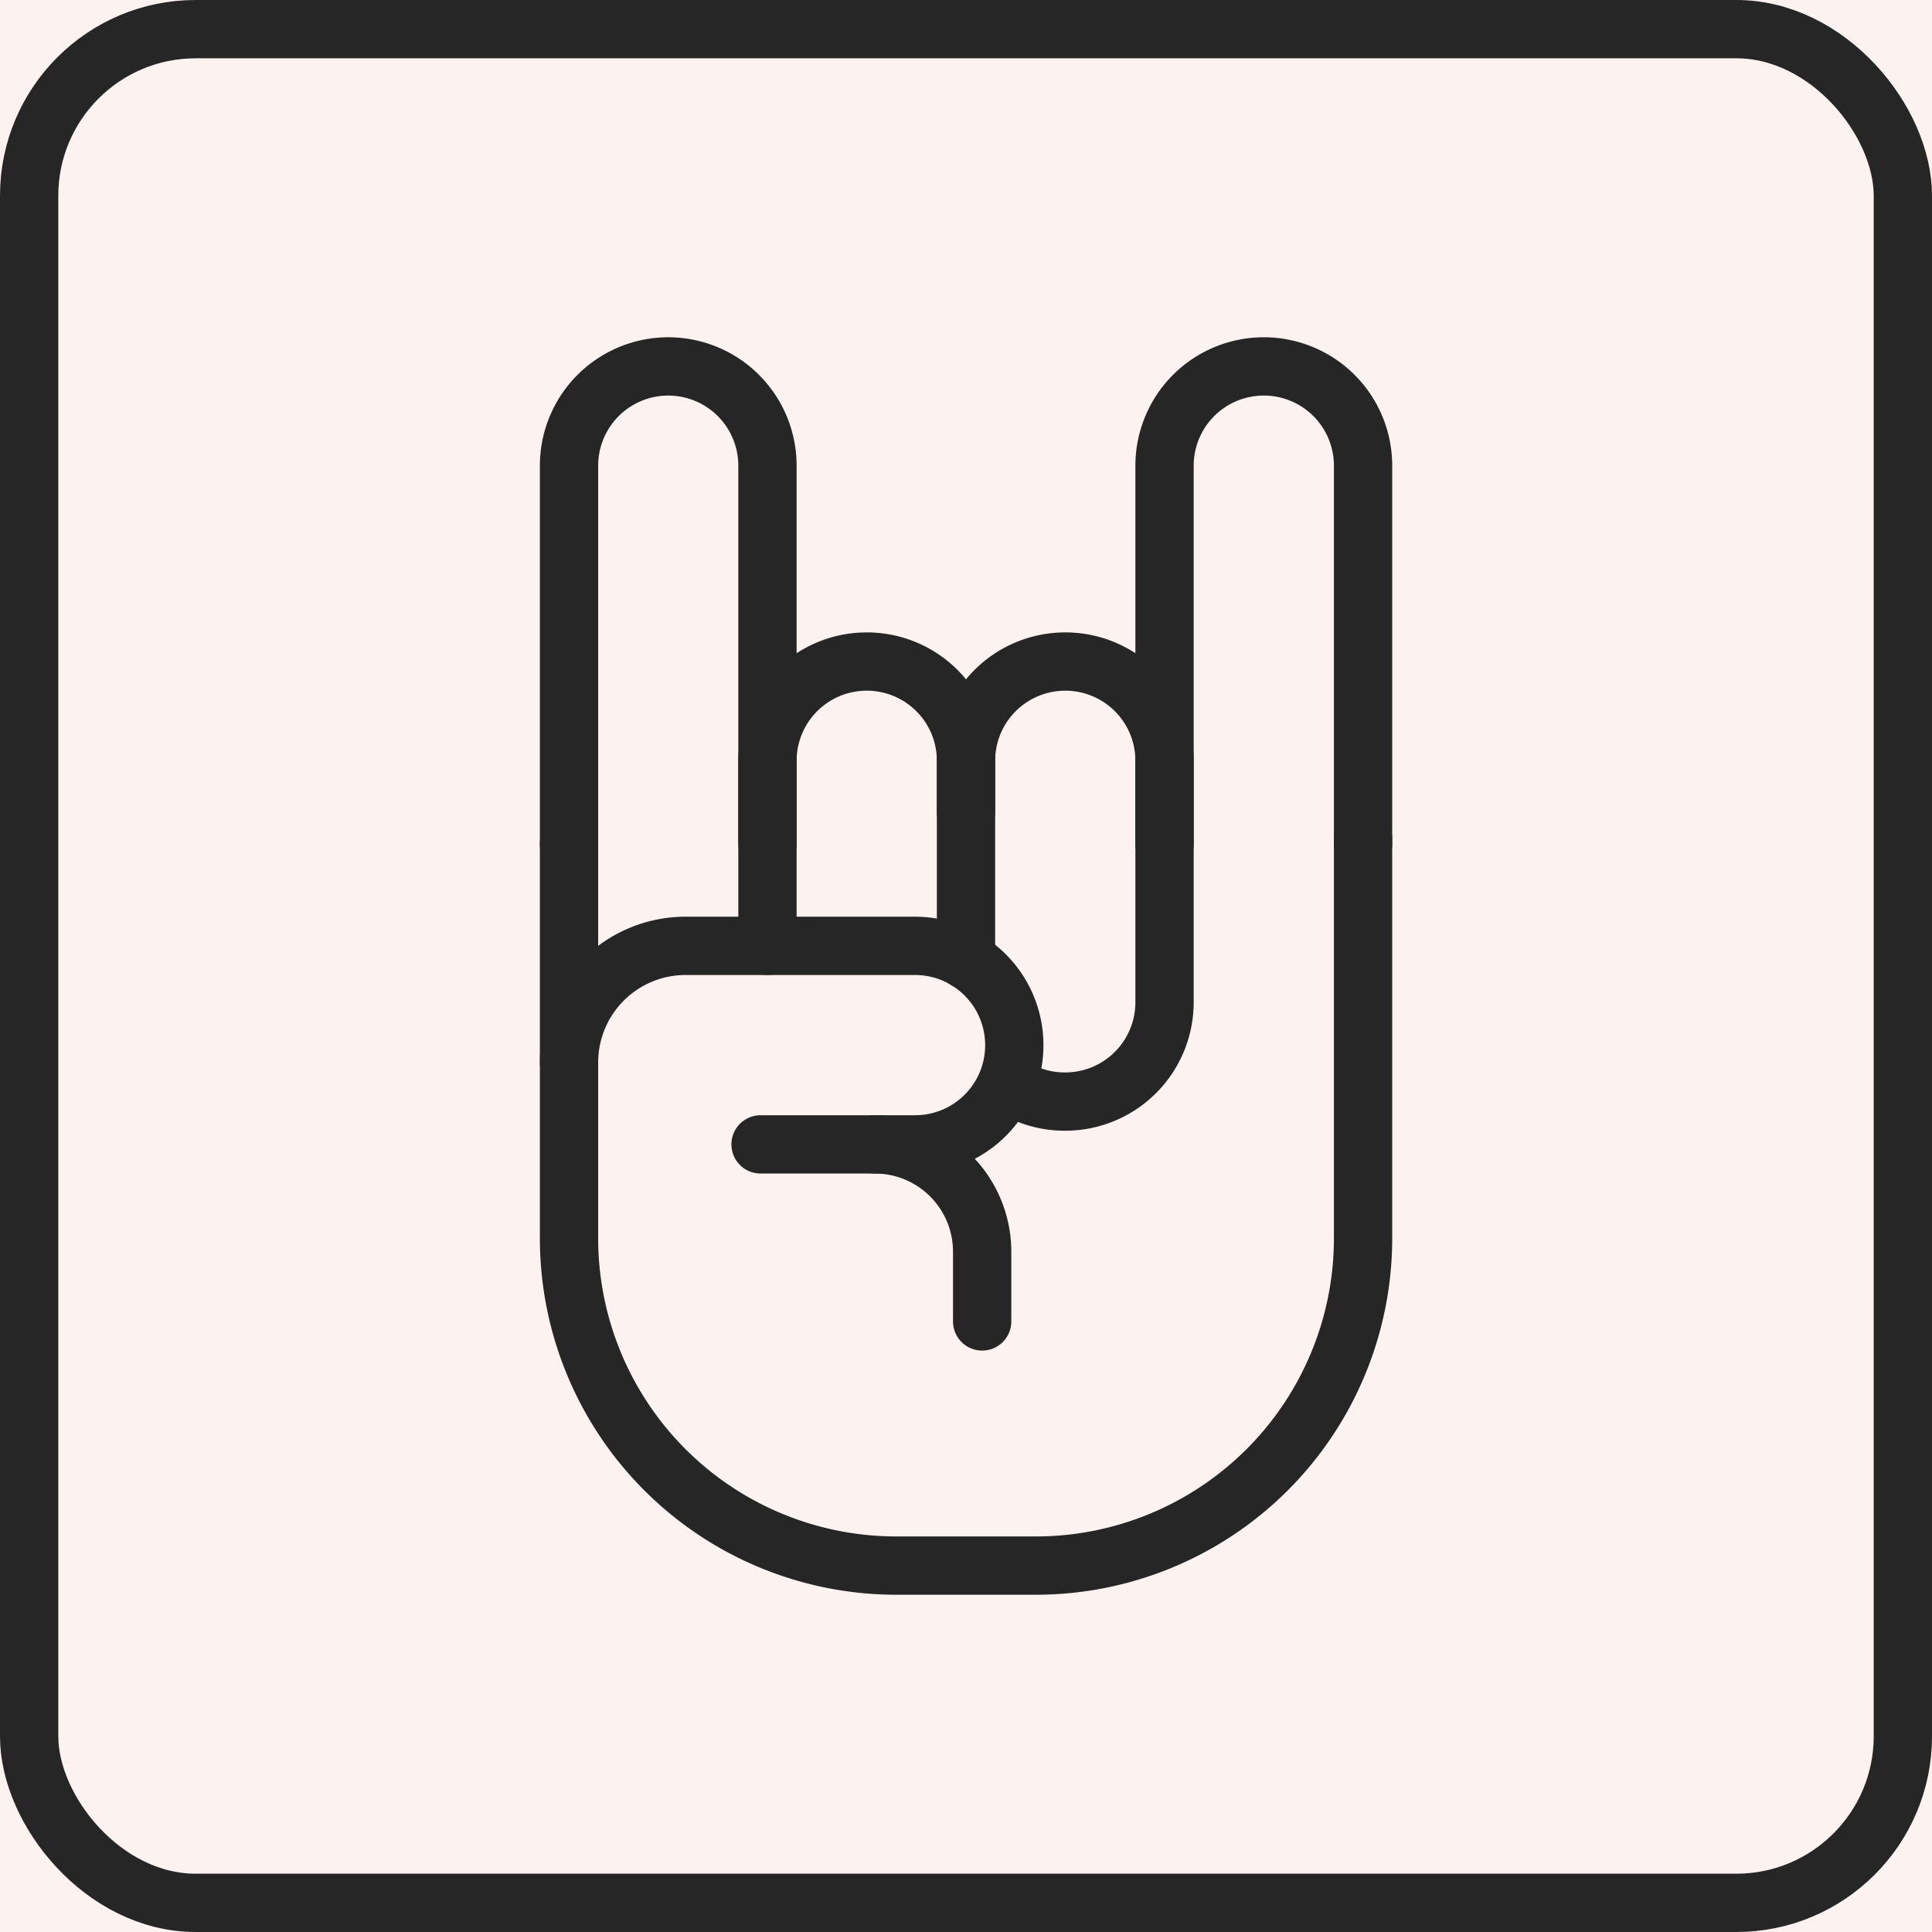 <?xml version="1.0" encoding="UTF-8" standalone="no"?>
<svg
   viewBox="0 0 232 232"
   version="1.1"
   id="svg96"
   sodipodi:docname="kek.svg"
   width="232"
   height="232"
   inkscape:version="1.1.1 (3bf5ae0d25, 2021-09-20)"
   xmlns:inkscape="http://www.inkscape.org/namespaces/inkscape"
   xmlns:sodipodi="http://sodipodi.sourceforge.net/DTD/sodipodi-0.dtd"
   xmlns="http://www.w3.org/2000/svg"
   xmlns:svg="http://www.w3.org/2000/svg"
   xmlns:rdf="http://www.w3.org/1999/02/22-rdf-syntax-ns#"
   xmlns:cc="http://creativecommons.org/ns#"
   xmlns:dc="http://purl.org/dc/elements/1.1/">
  <sodipodi:namedview
     id="namedview98"
     pagecolor="#505050"
     bordercolor="#eeeeee"
     borderopacity="1"
     inkscape:pageshadow="0"
     inkscape:pageopacity="0"
     inkscape:pagecheckerboard="0"
     showgrid="false"
     fit-margin-top="0"
     fit-margin-left="0"
     fit-margin-right="0"
     fit-margin-bottom="0"
     inkscape:zoom="2.0693333"
     inkscape:cx="191.36598"
     inkscape:cy="143.76611"
     inkscape:window-width="1920"
     inkscape:window-height="1016"
     inkscape:window-x="0"
     inkscape:window-y="0"
     inkscape:window-maximized="1"
     inkscape:current-layer="svg96" />
  <defs
     id="defs4">
    <style
       id="style2">.cls-1{fill:#fcf2f0;}.cls-2{fill:none;stroke:#262626;stroke-linecap:round;stroke-linejoin:round;stroke-width:7px;}.cls-3{fill:#262626;}</style>
  </defs>
  <title
     id="title6">rock-paper-scissors-line-icons</title>
  <g
     id="Background"
     transform="translate(-101.54,-223)">
    <rect
       class="cls-1"
       width="1000"
       height="750"
       id="rect8"
       x="0"
       y="0" />
  </g>
  <g
     id="Icons"
     transform="translate(-101.54,-223)">
    <rect
       class="cls-2"
       x="669.96"
       y="226.5"
       width="225"
       height="225"
       rx="20"
       id="rect11" />
    <g
       id="scissor">
      <line
         class="cls-2"
         x1="784.28"
         y1="365.18"
         x2="795.55"
         y2="378.27"
         id="line13" />
      <path
         class="cls-2"
         d="M 782.46,327.54 735.08,267 c -8.26,15.17 -6.09,34.59 5.25,47.1 l 27.06,31.45"
         id="path15" />
      <line
         class="cls-2"
         x1="811.91"
         y1="365.18"
         x2="798.82"
         y2="348.45"
         id="line17" />
      <path
         class="cls-2"
         d="M 754.64,365.18 831.47,267 c 8.26,15.17 6.09,34.59 -5.25,47.1 l -56.85,67.45"
         id="path19" />
      <path
         class="cls-2"
         d="m 784.09,343.91 a 1.64,1.64 0 1 1 -1.63,1.64 1.63,1.63 0 0 1 1.63,-1.64"
         id="path21" />
      <circle
         class="cls-2"
         cx="746.46"
         cy="388.09"
         r="22.91"
         id="circle23" />
      <circle
         class="cls-2"
         cx="746.46"
         cy="388.09"
         r="9.82"
         id="circle25" />
      <circle
         class="cls-2"
         cx="818.46"
         cy="388.09"
         r="22.91"
         id="circle27" />
      <circle
         class="cls-2"
         cx="818.46"
         cy="388.09"
         r="9.82"
         id="circle29" />
    </g>
    <rect
       class="cls-2"
       x="387.5"
       y="226.5"
       width="225"
       height="225"
       rx="20"
       id="rect32" />
    <path
       class="cls-2"
       d="m 479.62,270 h -12.56 a 12.53,12.53 0 0 0 -12.54,12.54 v 106.64"
       id="path34" />
    <polyline
       class="cls-2"
       points="536.06 295.1 536.06 289.25 536.06 288.82"
       id="polyline36" />
    <path
       class="cls-2"
       d="m 479.62,270 h 69 a 12.54,12.54 0 0 1 12.54,12.54 v 6.71 h -25.1"
       id="path38" />
    <path
       class="cls-2"
       d="m 548.62,270 a 12.55,12.55 0 0 0 -12.56,12.54 v 6.28"
       id="path40" />
    <path
       class="cls-2"
       d="M 523.52,408 A 12.53,12.53 0 0 1 511,395.46 v -6.28 h -69 a 3.15,3.15 0 0 0 -3.14,3.14 v 3.14 A 12.53,12.53 0 0 0 451.38,408 h 72.14 a 12.53,12.53 0 0 0 12.54,-12.54 V 295.1"
       id="path42" />
    <rect
       class="cls-2"
       x="105.04"
       y="226.5"
       width="225"
       height="225"
       rx="20"
       id="rect44" />
    <path
       class="cls-2"
       d="m 265.22,323.7 v 48 a 39.3,39.3 0 0 1 -39.3,39.3 h -16.75 a 39.3,39.3 0 0 1 -39.3,-39.3 v -47.39"
       id="path46" />
    <path
       class="cls-2"
       d="M 169.87,324.34 V 278.92 A 11.92,11.92 0 0 1 181.79,267 v 0 a 11.92,11.92 0 0 1 11.91,11.92 v 45.42"
       id="path48" />
    <path
       class="cls-2"
       d="M 241.38,324.34 V 278.92 A 11.92,11.92 0 0 1 253.3,267 v 0 a 11.92,11.92 0 0 1 11.92,11.92 v 45.42"
       id="path50" />
    <path
       class="cls-2"
       d="m 193.7,336.58 v -22.22 a 11.92,11.92 0 0 1 11.92,-11.92 v 0 a 11.91,11.91 0 0 1 11.92,11.92 v 6.12"
       id="path52" />
    <path
       class="cls-2"
       d="m 217.54,338.28 v -23.92 a 11.92,11.92 0 0 1 11.92,-11.92 v 0 a 11.91,11.91 0 0 1 11.92,11.92 v 29 a 11.92,11.92 0 0 1 -11.92,11.92 v 0 a 11.81,11.81 0 0 1 -6.66,-2"
       id="path54" />
    <path
       class="cls-2"
       d="m 169.87,350.58 a 14,14 0 0 1 14,-14 h 27.55 a 11.92,11.92 0 0 1 11.92,11.92 v 0 a 11.91,11.91 0 0 1 -11.92,11.92 h -18.55"
       id="path56" />
    <path
       class="cls-2"
       d="m 206.59,360.42 a 12.89,12.89 0 0 1 12.89,12.89 v 8.37"
       id="path58" />
  </g>
  <g
     id="Text"
     transform="translate(-101.54,-223)">
    <path
       class="cls-3"
       d="M 694.41,529.2 V 529 a 1.6,1.6 0 0 1 1.75,-1.75 h 1.7 a 1.6,1.6 0 0 1 1.75,1.75 v 0.65 c 0,2.5 1.1,3.4 2.85,3.4 1.75,0 2.85,-0.9 2.85,-3.5 0,-2.9 -1.1,-4.75 -4.7,-7.9 -4.6,-4.05 -6.1,-6.9 -6.1,-10.9 0,-5.5 2.85,-8.7 8.2,-8.7 5.35,0 8,3.3 8,8.5 a 1.56,1.56 0 0 1 -1.75,1.75 h -1.7 a 1.56,1.56 0 0 1 -1.75,-1.75 v -0.05 c 0,-2.5 -1,-3.45 -2.75,-3.45 -1.75,0 -2.76,0.95 -2.76,3.3 0,2.35 1.15,4.4 4.75,7.55 4.6,4.05 6,6.85 6,11.2 0,5.7 -2.9,8.9 -8.3,8.9 -5.4,0 -8.04,-3.2 -8.04,-8.8 z"
       id="path61" />
    <path
       class="cls-3"
       d="m 718.61,529.4 v -18.8 c 0,-5.4 2.8,-8.6 8.1,-8.6 5.3,0 8.1,3.2 8.1,8.6 v 1.95 a 1.6,1.6 0 0 1 -1.75,1.75 h -1.7 a 1.6,1.6 0 0 1 -1.75,-1.75 v -2.3 c 0,-2.3 -1.1,-3.25 -2.75,-3.25 -1.65,0 -2.75,0.95 -2.75,3.25 v 19.55 c 0,2.3 1.1,3.2 2.75,3.2 1.65,0 2.75,-0.9 2.75,-3.2 v -3.6 a 1.6,1.6 0 0 1 1.75,-1.75 h 1.7 a 1.6,1.6 0 0 1 1.75,1.75 v 3.2 c 0,5.4 -2.8,8.6 -8.1,8.6 -5.3,0 -8.1,-3.2 -8.1,-8.6 z"
       id="path63" />
    <path
       class="cls-3"
       d="m 743.11,535.75 v -31.5 a 1.6,1.6 0 0 1 1.75,-1.75 h 2 a 1.6,1.6 0 0 1 1.75,1.75 v 31.5 a 1.6,1.6 0 0 1 -1.75,1.75 h -2 a 1.6,1.6 0 0 1 -1.75,-1.75 z"
       id="path65" />
    <path
       class="cls-3"
       d="M 756.76,529.2 V 529 a 1.6,1.6 0 0 1 1.75,-1.75 h 1.7 A 1.6,1.6 0 0 1 762,529 v 0.65 c 0,2.5 1.1,3.4 2.85,3.4 1.75,0 2.85,-0.9 2.85,-3.5 0,-2.9 -1.1,-4.75 -4.7,-7.9 -4.61,-4.05 -6.11,-6.9 -6.11,-10.9 0,-5.5 2.86,-8.7 8.21,-8.7 5.35,0 8,3.3 8,8.5 a 1.56,1.56 0 0 1 -1.75,1.75 h -1.7 a 1.56,1.56 0 0 1 -1.75,-1.75 v -0.05 c 0,-2.5 -1,-3.45 -2.75,-3.45 -1.75,0 -2.76,0.95 -2.76,3.35 0,2.4 1.16,4.4 4.76,7.55 4.6,4.05 6,6.85 6,11.2 0,5.7 -2.9,8.9 -8.3,8.9 -5.4,0 -8.09,-3.25 -8.09,-8.85 z"
       id="path67" />
    <path
       class="cls-3"
       d="M 780.35,529.2 V 529 a 1.6,1.6 0 0 1 1.75,-1.75 h 1.71 a 1.61,1.61 0 0 1 1.75,1.75 v 0.65 c 0,2.5 1.09,3.4 2.84,3.4 1.75,0 2.86,-0.9 2.86,-3.5 0,-2.9 -1.1,-4.75 -4.7,-7.9 -4.61,-4.05 -6.11,-6.9 -6.11,-10.9 0,-5.5 2.86,-8.7 8.2,-8.7 5.34,0 8,3.3 8,8.5 a 1.56,1.56 0 0 1 -1.75,1.75 h -1.7 a 1.56,1.56 0 0 1 -1.75,-1.75 v -0.05 c 0,-2.5 -1,-3.45 -2.75,-3.45 -1.75,0 -2.7,0.95 -2.7,3.3 0,2.35 1.15,4.4 4.76,7.55 4.6,4.05 6,6.85 6,11.2 0,5.7 -2.9,8.9 -8.3,8.9 -5.4,0 -8.11,-3.2 -8.11,-8.8 z"
       id="path69" />
    <path
       class="cls-3"
       d="m 804.5,529.2 v -18.4 c 0,-5.6 3,-8.8 8.35,-8.8 5.35,0 8.36,3.2 8.36,8.8 v 18.4 c 0,5.6 -3,8.8 -8.36,8.8 -5.36,0 -8.35,-3.2 -8.35,-8.8 z m 11.21,0.35 v -19.1 c 0,-2.5 -1.11,-3.45 -2.86,-3.45 -1.75,0 -2.85,1 -2.85,3.45 v 19.1 c 0,2.5 1.09,3.45 2.84,3.45 1.75,0 2.87,-0.95 2.87,-3.45 z"
       id="path71" />
    <path
       class="cls-3"
       d="m 829.9,535.75 v -31.5 a 1.6,1.6 0 0 1 1.75,-1.75 h 6.41 c 5.7,0 8.15,2.65 8.15,8.05 v 2.15 c 0,3.6 -1.15,5.9 -3.61,6.9 v 0.1 c 2.75,0.85 3.66,3.45 3.66,7.4 v 6.15 a 12.17,12.17 0 0 0 0.14,2.35 2.85,2.85 0 0 1 0.11,0.65 c 0,0.8 -0.55,1.25 -1.5,1.25 h -2.2 a 1.68,1.68 0 0 1 -1.91,-1.5 18.89,18.89 0 0 1 -0.15,-2.8 v -6.4 c 0,-3.25 -0.94,-4.3 -3.44,-4.3 h -1.91 v 13.25 a 1.6,1.6 0 0 1 -1.75,1.75 h -2 a 1.6,1.6 0 0 1 -1.75,-1.75 z m 7.5,-18.25 c 2.05,0 3.3,-0.9 3.3,-3.7 v -2.7 c 0,-2.5 -0.85,-3.6 -2.8,-3.6 h -2.5 v 10 z"
       id="path73" />
    <path
       class="cls-3"
       d="M 854.1,529.2 V 529 a 1.6,1.6 0 0 1 1.75,-1.75 h 1.7 a 1.61,1.61 0 0 1 1.76,1.75 v 0.65 c 0,2.5 1.09,3.4 2.84,3.4 1.75,0 2.86,-0.9 2.86,-3.5 0,-2.9 -1.11,-4.75 -4.7,-7.9 -4.61,-4.05 -6.11,-6.9 -6.11,-10.9 0,-5.5 2.85,-8.7 8.2,-8.7 5.35,0 8,3.3 8,8.5 a 1.56,1.56 0 0 1 -1.75,1.75 H 867 a 1.56,1.56 0 0 1 -1.75,-1.75 v -0.05 c 0,-2.5 -1,-3.45 -2.76,-3.45 -1.76,0 -2.75,0.95 -2.75,3.35 0,2.4 1.15,4.4 4.76,7.55 4.6,4.05 6,6.85 6,11.2 0,5.7 -2.91,8.9 -8.31,8.9 -5.4,0 -8.09,-3.25 -8.09,-8.85 z"
       id="path75" />
    <path
       class="cls-3"
       d="m 444.18,535.75 v -31.5 a 1.6,1.6 0 0 1 1.75,-1.75 h 6.35 c 5.5,0 8.2,3.05 8.2,8.65 v 3.45 c 0,5.6 -2.7,8.65 -8.2,8.65 h -2.6 v 12.5 a 1.6,1.6 0 0 1 -1.75,1.75 h -2 a 1.6,1.6 0 0 1 -1.75,-1.75 z m 8.1,-17.5 c 1.75,0 2.7,-0.8 2.7,-3.3 v -4.15 c 0,-2.5 -1,-3.3 -2.7,-3.3 h -2.6 v 10.75 z"
       id="path77" />
    <path
       class="cls-3"
       d="m 465.43,536 a 2.2,2.2 0 0 1 0.05,-0.45 l 5.25,-31.45 a 1.7,1.7 0 0 1 1.85,-1.6 h 4.25 a 1.7,1.7 0 0 1 1.85,1.6 l 5.25,31.45 a 2.2,2.2 0 0 1 0.05,0.45 c 0,1 -0.6,1.5 -1.65,1.5 h -1.95 a 1.71,1.71 0 0 1 -1.9,-1.6 l -0.75,-5.35 v 0.1 h -6.45 l -0.75,5.25 a 1.71,1.71 0 0 1 -1.9,1.6 h -1.55 c -1.08,0 -1.65,-0.5 -1.65,-1.5 z m 11.65,-10.1 -2.55,-17.3 h -0.1 l -2.5,17.3 z"
       id="path79" />
    <path
       class="cls-3"
       d="m 491.77,535.75 v -31.5 a 1.6,1.6 0 0 1 1.75,-1.75 h 6.36 c 5.5,0 8.2,3.05 8.2,8.65 v 3.45 c 0,5.6 -2.7,8.65 -8.2,8.65 h -2.61 v 12.5 a 1.6,1.6 0 0 1 -1.75,1.75 h -2 a 1.6,1.6 0 0 1 -1.75,-1.75 z m 8.11,-17.5 c 1.75,0 2.7,-0.8 2.7,-3.3 v -4.15 c 0,-2.5 -0.95,-3.3 -2.7,-3.3 h -2.61 v 10.75 z"
       id="path81" />
    <path
       class="cls-3"
       d="m 516.07,535.75 v -31.5 a 1.6,1.6 0 0 1 1.75,-1.75 h 11.5 a 1.61,1.61 0 0 1 1.76,1.75 v 1.5 a 1.61,1.61 0 0 1 -1.76,1.75 h -7.75 v 9.25 h 5.8 a 1.6,1.6 0 0 1 1.75,1.75 v 1.5 a 1.6,1.6 0 0 1 -1.75,1.75 h -5.8 v 10.75 h 7.75 a 1.61,1.61 0 0 1 1.76,1.75 v 1.5 a 1.61,1.61 0 0 1 -1.76,1.75 h -11.5 a 1.6,1.6 0 0 1 -1.75,-1.75 z"
       id="path83" />
    <path
       class="cls-3"
       d="m 539.22,535.75 v -31.5 A 1.6,1.6 0 0 1 541,502.5 h 6.4 c 5.7,0 8.15,2.65 8.15,8.05 v 2.15 c 0,3.6 -1.15,5.9 -3.6,6.9 v 0.1 c 2.75,0.85 3.65,3.45 3.65,7.4 v 6.15 a 11.37,11.37 0 0 0 0.15,2.35 3.44,3.44 0 0 1 0.1,0.65 c 0,0.8 -0.55,1.25 -1.5,1.25 h -2.2 a 1.67,1.67 0 0 1 -1.9,-1.5 17.57,17.57 0 0 1 -0.15,-2.8 v -6.4 c 0,-3.25 -1,-4.3 -3.45,-4.3 h -1.9 v 13.25 A 1.6,1.6 0 0 1 543,537.5 h -2 a 1.6,1.6 0 0 1 -1.78,-1.75 z m 7.5,-18.25 c 2,0 3.3,-0.9 3.3,-3.7 v -2.7 c 0,-2.5 -0.85,-3.6 -2.8,-3.6 h -2.5 v 10 z"
       id="path85" />
    <path
       class="cls-3"
       d="m 171.54,535.75 v -31.5 a 1.6,1.6 0 0 1 1.75,-1.75 h 6.4 c 5.7,0 8.15,2.65 8.15,8.05 v 2.15 c 0,3.6 -1.15,5.9 -3.6,6.9 v 0.1 c 2.75,0.85 3.65,3.45 3.65,7.4 v 6.15 a 11.37,11.37 0 0 0 0.15,2.35 3.44,3.44 0 0 1 0.1,0.65 c 0,0.8 -0.55,1.25 -1.5,1.25 h -2.2 a 1.67,1.67 0 0 1 -1.9,-1.5 17.57,17.57 0 0 1 -0.15,-2.8 v -6.4 c 0,-3.25 -0.95,-4.3 -3.45,-4.3 H 177 v 13.25 a 1.6,1.6 0 0 1 -1.75,1.75 h -2 a 1.6,1.6 0 0 1 -1.71,-1.75 z M 179,517.5 c 2.05,0 3.3,-0.9 3.3,-3.7 v -2.7 c 0,-2.5 -0.85,-3.6 -2.8,-3.6 H 177 v 10 z"
       id="path87" />
    <path
       class="cls-3"
       d="m 196.29,529.2 v -18.4 c 0,-5.6 3,-8.8 8.35,-8.8 5.35,0 8.35,3.2 8.35,8.8 v 18.4 c 0,5.6 -3,8.8 -8.35,8.8 -5.35,0 -8.35,-3.2 -8.35,-8.8 z m 11.2,0.35 v -19.1 c 0,-2.5 -1.1,-3.45 -2.85,-3.45 -1.75,0 -2.85,0.95 -2.85,3.45 v 19.1 c 0,2.5 1.1,3.45 2.85,3.45 1.75,0 2.85,-0.95 2.85,-3.45 z"
       id="path89" />
    <path
       class="cls-3"
       d="m 221.34,529.4 v -18.8 c 0,-5.4 2.8,-8.6 8.1,-8.6 5.3,0 8.1,3.2 8.1,8.6 v 1.95 a 1.6,1.6 0 0 1 -1.75,1.75 h -1.7 a 1.6,1.6 0 0 1 -1.75,-1.75 v -2.3 c 0,-2.3 -1.1,-3.25 -2.75,-3.25 -1.65,0 -2.75,0.95 -2.75,3.25 v 19.55 c 0,2.3 1.1,3.2 2.75,3.2 1.65,0 2.75,-0.9 2.75,-3.2 v -3.6 a 1.6,1.6 0 0 1 1.75,-1.75 h 1.7 a 1.6,1.6 0 0 1 1.75,1.75 v 3.2 c 0,5.4 -2.8,8.6 -8.1,8.6 -5.3,0 -8.1,-3.2 -8.1,-8.6 z"
       id="path91" />
    <path
       class="cls-3"
       d="m 245.84,535.75 v -31.5 a 1.6,1.6 0 0 1 1.75,-1.75 h 2 a 1.6,1.6 0 0 1 1.75,1.75 v 13 l 6.55,-13.45 a 2.1,2.1 0 0 1 2.05,-1.3 h 1.7 c 1,0 1.55,0.45 1.55,1.15 a 1.89,1.89 0 0 1 -0.25,0.9 l -5.65,10.8 6.15,20 a 2.77,2.77 0 0 1 0.15,0.85 c 0,0.85 -0.55,1.3 -1.55,1.3 h -2.15 a 2,2 0 0 1 -2,-1.45 l -4.35,-14.15 -2.2,4.45 v 9.4 a 1.6,1.6 0 0 1 -1.75,1.75 h -2 a 1.6,1.6 0 0 1 -1.75,-1.75 z"
       id="path93" />
  </g>
</svg>
